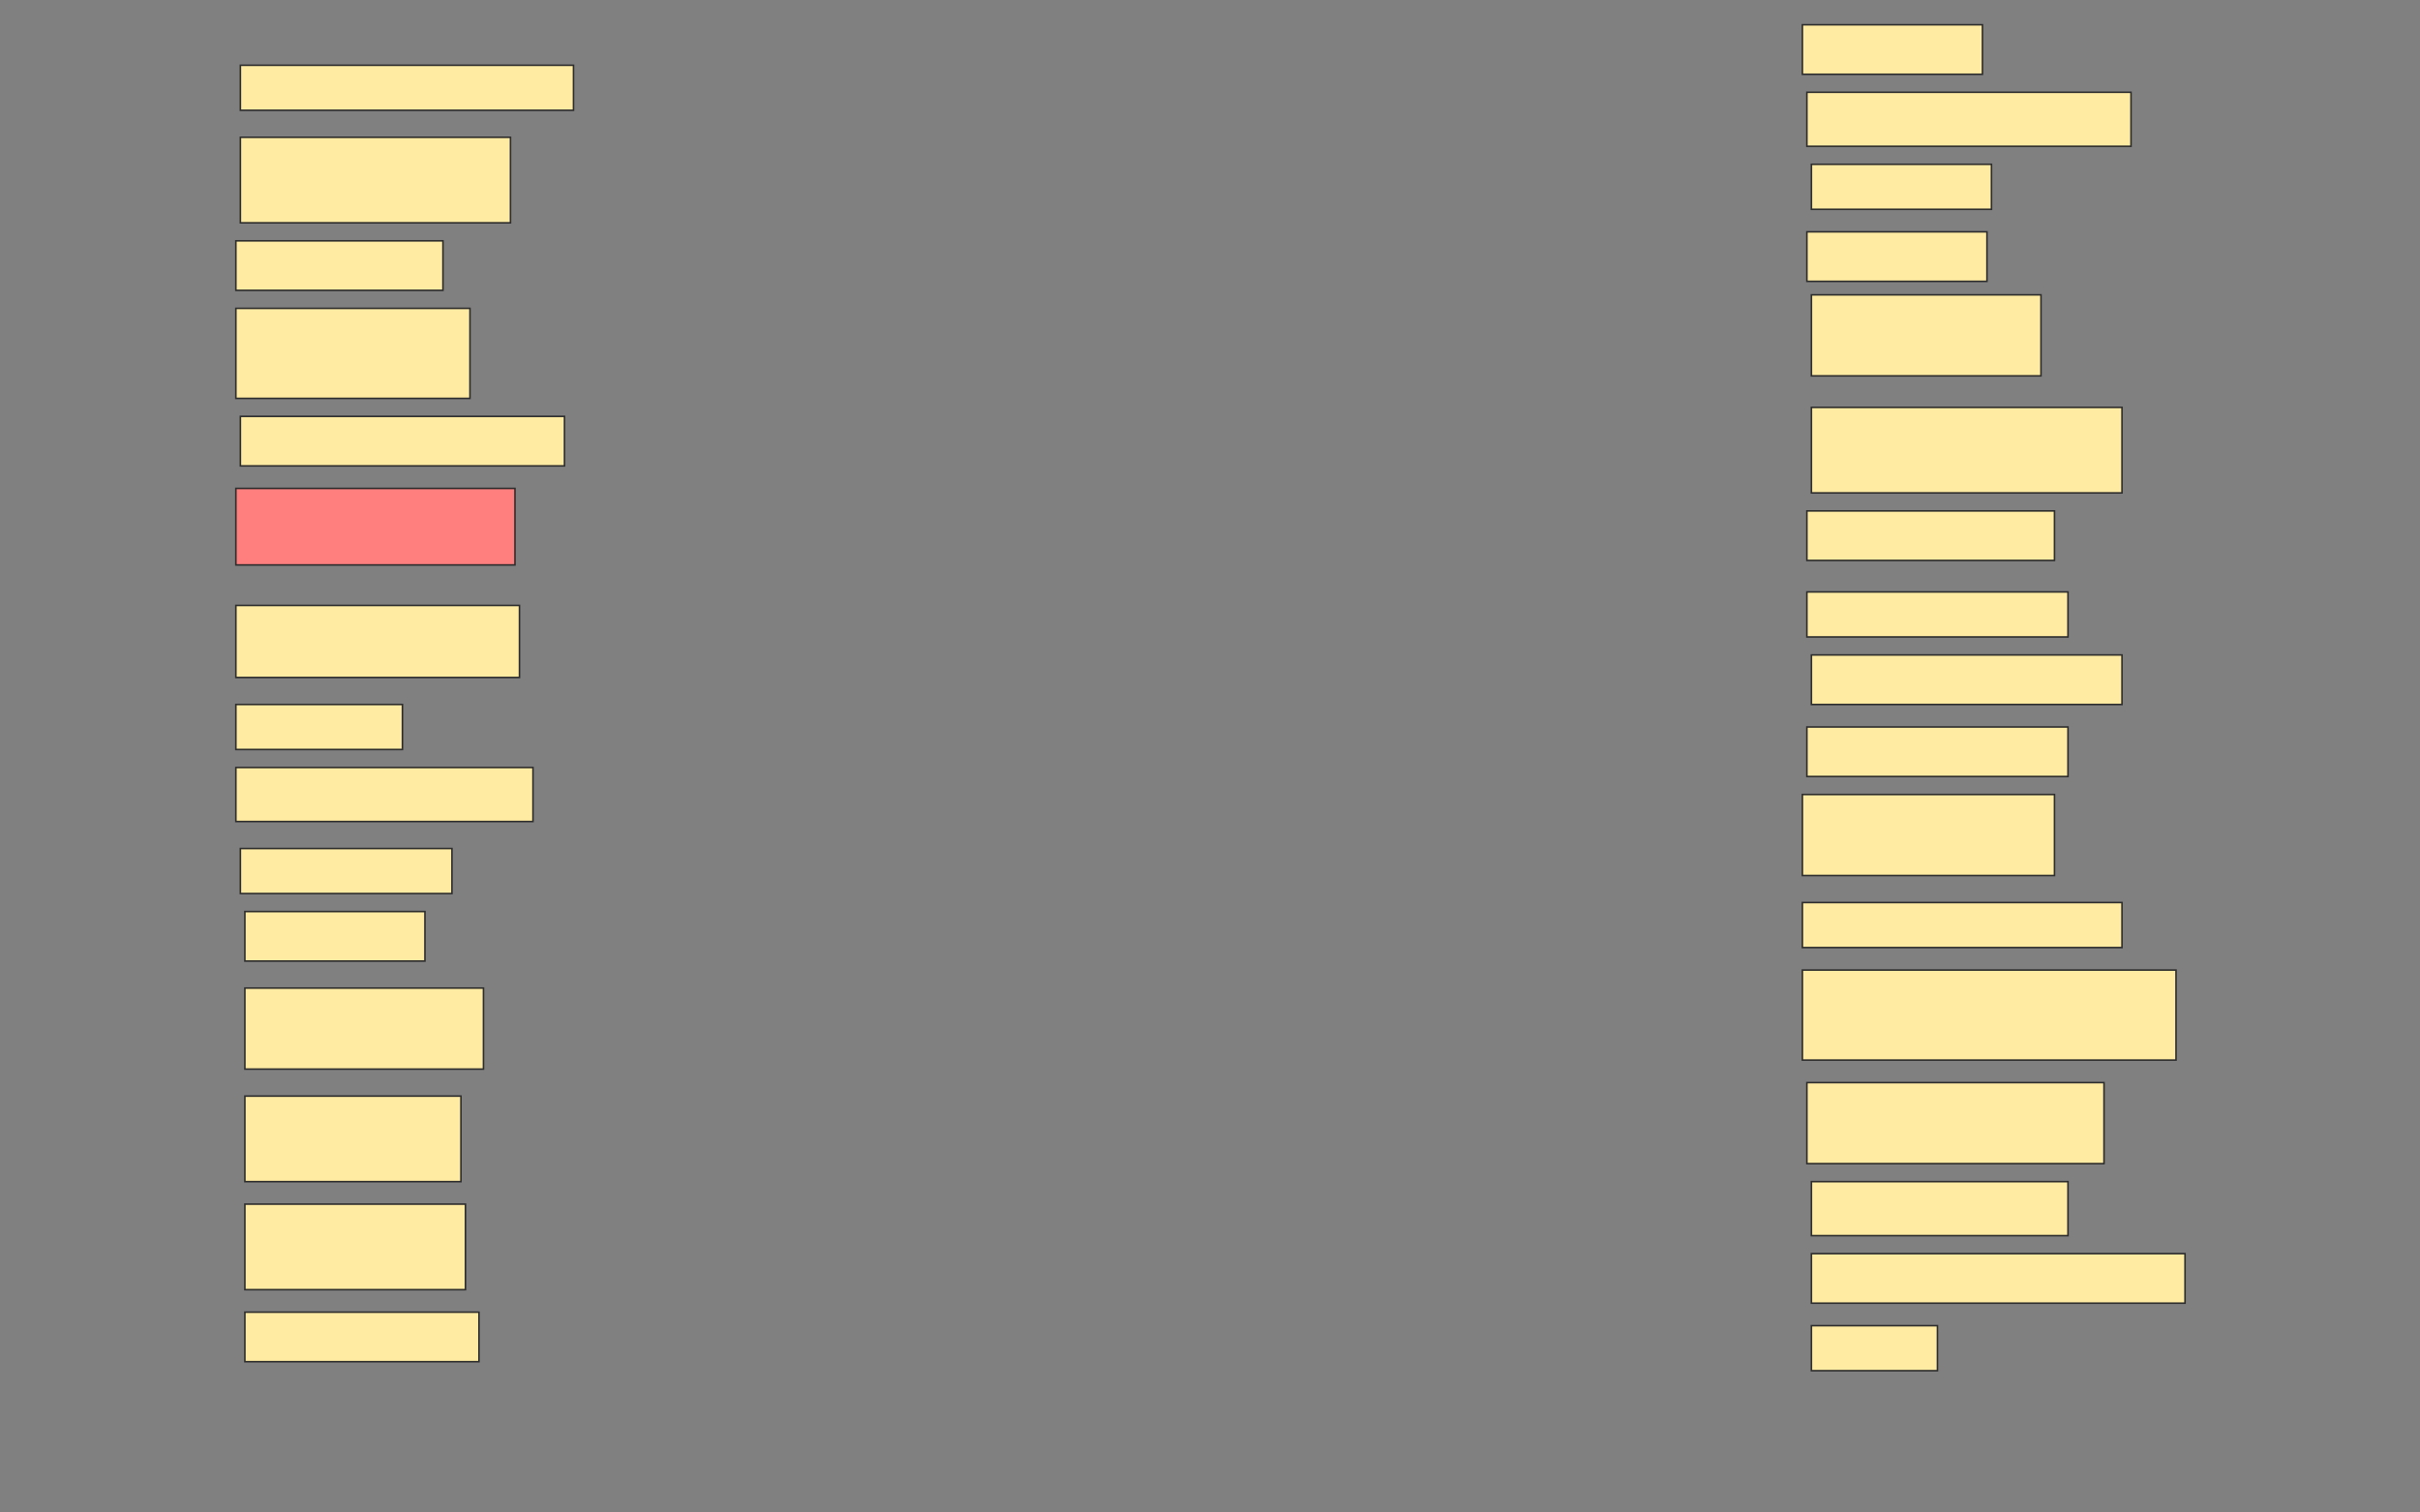 <svg height="960" width="1536" xmlns="http://www.w3.org/2000/svg">
 <rect width="100%" height="100%" fill="#808080" stroke="none"/>
 <!-- Created with Image Occlusion Enhanced -->
 <g>
  <title>Labels</title>
 </g>
 <g>
  <title>Masks</title>
  <rect fill="#FFEBA2" height="31.429" id="4a51013faa8e47a89a0134d05f74a08f-ao-1" stroke="#2D2D2D" width="114.286" x="1144" y="15.714"/>
  <rect fill="#FFEBA2" height="28.571" id="4a51013faa8e47a89a0134d05f74a08f-ao-2" stroke="#2D2D2D" width="211.429" x="152.572" y="41.429"/>
  <rect fill="#FFEBA2" height="34.286" id="4a51013faa8e47a89a0134d05f74a08f-ao-3" stroke="#2D2D2D" width="205.714" x="1146.857" y="58.571"/>
  <rect fill="#FFEBA2" height="54.286" id="4a51013faa8e47a89a0134d05f74a08f-ao-4" stroke="#2D2D2D" width="171.429" x="152.572" y="87.143"/>
  <rect fill="#FFEBA2" height="28.571" id="4a51013faa8e47a89a0134d05f74a08f-ao-5" stroke="#2D2D2D" width="114.286" x="1149.714" y="104.286"/>
  <rect fill="#FFEBA2" height="31.429" id="4a51013faa8e47a89a0134d05f74a08f-ao-6" stroke="#2D2D2D" width="131.429" x="149.714" y="152.857"/>
  <rect fill="#FFEBA2" height="31.429" id="4a51013faa8e47a89a0134d05f74a08f-ao-7" stroke="#2D2D2D" width="114.286" x="1146.857" y="147.143"/>
  <rect fill="#FFEBA2" height="57.143" id="4a51013faa8e47a89a0134d05f74a08f-ao-8" stroke="#2D2D2D" width="148.571" x="149.714" y="195.714"/>
  <rect fill="#FFEBA2" height="51.429" id="4a51013faa8e47a89a0134d05f74a08f-ao-9" stroke="#2D2D2D" width="145.714" x="1149.714" y="187.143"/>
  <rect fill="#FFEBA2" height="31.429" id="4a51013faa8e47a89a0134d05f74a08f-ao-10" stroke="#2D2D2D" width="205.714" x="152.572" y="264.286"/>
  <rect fill="#FFEBA2" height="54.286" id="4a51013faa8e47a89a0134d05f74a08f-ao-11" stroke="#2D2D2D" width="197.143" x="1149.714" y="258.571"/>
  <rect class="qshape" fill="#FF7E7E" height="48.571" id="4a51013faa8e47a89a0134d05f74a08f-ao-12" stroke="#2D2D2D" width="177.143" x="149.714" y="310"/>
  <rect fill="#FFEBA2" height="31.429" id="4a51013faa8e47a89a0134d05f74a08f-ao-13" stroke="#2D2D2D" width="157.143" x="1146.857" y="324.286"/>
  <rect fill="#FFEBA2" height="28.571" id="4a51013faa8e47a89a0134d05f74a08f-ao-14" stroke="#2D2D2D" width="165.714" x="1146.857" y="375.714"/>
  <rect fill="#FFEBA2" height="45.714" id="4a51013faa8e47a89a0134d05f74a08f-ao-15" stroke="#2D2D2D" width="180" x="149.714" y="384.286"/>
  <rect fill="#FFEBA2" height="31.429" id="4a51013faa8e47a89a0134d05f74a08f-ao-16" stroke="#2D2D2D" width="197.143" x="1149.714" y="415.714"/>
  <rect fill="#FFEBA2" height="28.571" id="4a51013faa8e47a89a0134d05f74a08f-ao-17" stroke="#2D2D2D" width="105.714" x="149.714" y="447.143"/>
  <rect fill="#FFEBA2" height="31.429" id="4a51013faa8e47a89a0134d05f74a08f-ao-18" stroke="#2D2D2D" width="165.714" x="1146.857" y="461.429"/>
  <rect fill="#FFEBA2" height="34.286" id="4a51013faa8e47a89a0134d05f74a08f-ao-19" stroke="#2D2D2D" width="188.571" x="149.714" y="487.143"/>
  <rect fill="#FFEBA2" height="51.429" id="4a51013faa8e47a89a0134d05f74a08f-ao-20" stroke="#2D2D2D" width="160" x="1144" y="504.286"/>
  <rect fill="#FFEBA2" height="28.571" id="4a51013faa8e47a89a0134d05f74a08f-ao-21" stroke="#2D2D2D" width="134.286" x="152.571" y="538.571"/>
  <rect fill="#FFEBA2" height="28.571" id="4a51013faa8e47a89a0134d05f74a08f-ao-22" stroke="#2D2D2D" width="202.857" x="1144" y="572.857"/>
  <rect fill="#FFEBA2" height="31.429" id="4a51013faa8e47a89a0134d05f74a08f-ao-23" stroke="#2D2D2D" width="114.286" x="155.429" y="578.571"/>
  <rect fill="#FFEBA2" height="57.143" id="4a51013faa8e47a89a0134d05f74a08f-ao-24" stroke="#2D2D2D" width="237.143" x="1144" y="615.714"/>
  <rect fill="#FFEBA2" height="51.429" id="4a51013faa8e47a89a0134d05f74a08f-ao-25" stroke="#2D2D2D" width="151.429" x="155.429" y="627.143"/>
  <rect fill="#FFEBA2" height="51.429" id="4a51013faa8e47a89a0134d05f74a08f-ao-26" stroke="#2D2D2D" width="188.571" x="1146.857" y="687.143"/>
  <rect fill="#FFEBA2" height="54.286" id="4a51013faa8e47a89a0134d05f74a08f-ao-27" stroke="#2D2D2D" width="137.143" x="155.429" y="695.714"/>
  <rect fill="#FFEBA2" height="34.286" id="4a51013faa8e47a89a0134d05f74a08f-ao-28" stroke="#2D2D2D" width="162.857" x="1149.714" y="750"/>
  <rect fill="#FFEBA2" height="54.286" id="4a51013faa8e47a89a0134d05f74a08f-ao-29" stroke="#2D2D2D" stroke-dasharray="null" stroke-linecap="null" stroke-linejoin="null" width="140" x="155.429" y="764.286"/>
  <rect fill="#FFEBA2" height="31.429" id="4a51013faa8e47a89a0134d05f74a08f-ao-30" stroke="#2D2D2D" stroke-dasharray="null" stroke-linecap="null" stroke-linejoin="null" width="237.143" x="1149.714" y="795.714"/>
  <rect fill="#FFEBA2" height="31.429" id="4a51013faa8e47a89a0134d05f74a08f-ao-31" stroke="#2D2D2D" stroke-dasharray="null" stroke-linecap="null" stroke-linejoin="null" width="148.571" x="155.429" y="832.857"/>
  <rect fill="#FFEBA2" height="28.571" id="4a51013faa8e47a89a0134d05f74a08f-ao-32" stroke="#2D2D2D" stroke-dasharray="null" stroke-linecap="null" stroke-linejoin="null" width="80" x="1149.714" y="841.429"/>
 </g>
</svg>